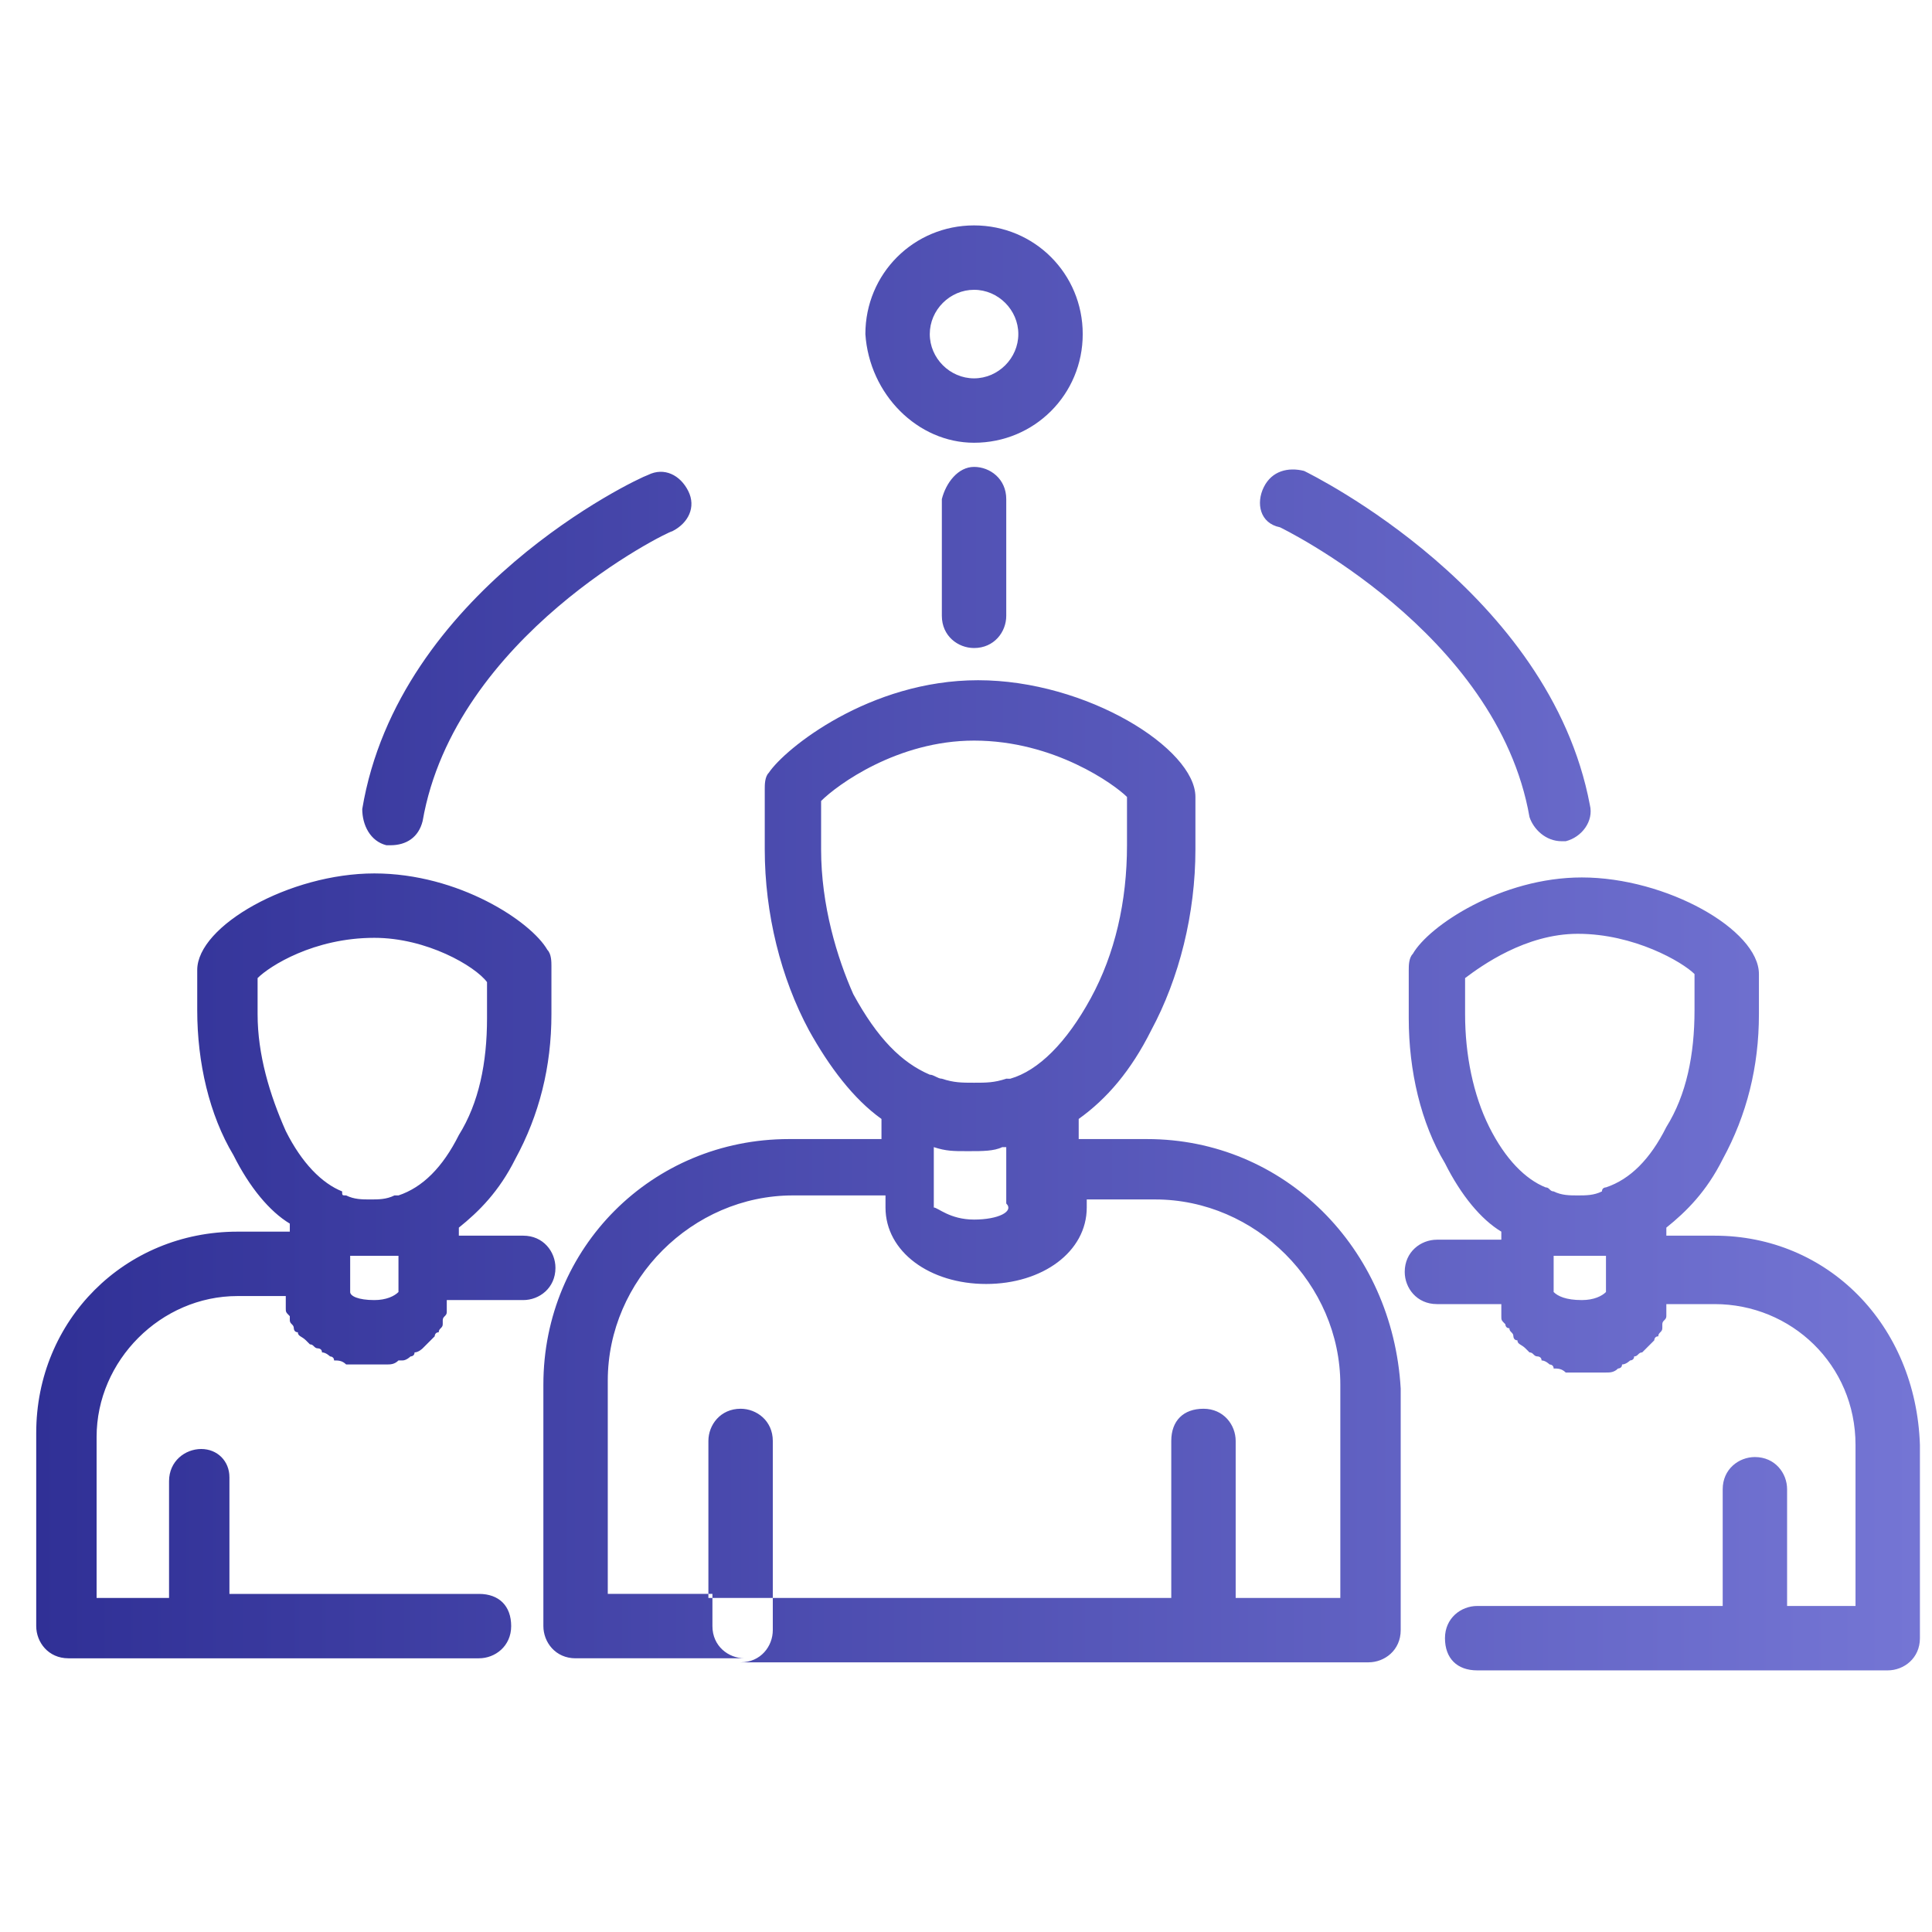 <svg xmlns="http://www.w3.org/2000/svg" viewBox="0 0 48 48">
  <linearGradient id="a" gradientUnits="userSpaceOnUse" x1="47.593" y1="23.421" x2=".905" y2="23.421">
    <stop offset="0" stop-color="#7475d4"/>
    <stop offset="1" stop-color="#303096"/>
  </linearGradient>
  <path d="M24.2 11c1.5 0 2.7-1.2 2.7-2.7 0-1.5-1.2-2.7-2.7-2.7-1.5 0-2.7 1.2-2.7 2.7.1 1.5 1.3 2.7 2.7 2.7zm0-3.8c.6 0 1.1.5 1.1 1.1 0 .6-.5 1.1-1.1 1.1-.6 0-1.1-.5-1.1-1.1 0-.6.5-1.1 1.1-1.1zm7.2 4.9c.2-.4.6-.5 1-.4.2.1 6.1 3 7.1 8.3.1.4-.2.8-.6.9h-.1c-.4 0-.7-.3-.8-.6-.8-4.6-6.2-7.2-6.2-7.2-.5-.1-.6-.6-.4-1zm-7.2-.5c.4 0 .8.3.8.8v2.9c0 .4-.3.8-.8.8-.4 0-.8-.3-.8-.8v-2.9c.1-.4.4-.8.8-.8zm4.3 16.7h-1.7v-.5c.7-.5 1.3-1.2 1.8-2.2.7-1.3 1.1-2.9 1.1-4.5v-1.3c0-1.2-2.7-2.9-5.4-2.9s-4.8 1.7-5.2 2.3c-.1.1-.1.3-.1.4v1.5c0 1.6.4 3.2 1.1 4.5.5.9 1.1 1.7 1.8 2.2v.5h-2.3c-3.4 0-6.1 2.7-6.1 6.1v6c0 .4.3.8.8.8h4.2c-.4 0-.8-.3-.8-.8v-.8h-2.6v-5.3c0-2.5 2.1-4.6 4.6-4.6H22v.3c0 1.1 1.1 1.9 2.5 1.9S27 31.1 27 30v-.2h1.7c2.5 0 4.6 2.1 4.6 4.6v5.3h-2.6v-3.9c0-.4-.3-.8-.8-.8s-.8.3-.8.8v3.9h-9.9v.8c0 .4-.3.8-.8.8H34c.4 0 .8-.3.8-.8v-6c-.2-3.5-2.9-6.2-6.3-6.2zm-8.1-7.2v-1.2c.4-.4 1.9-1.5 3.8-1.5 2 0 3.5 1.1 3.8 1.4V21c0 1.4-.3 2.7-.9 3.8-.6 1.1-1.3 1.8-2 2H25c-.3.1-.5.1-.8.1-.3 0-.5 0-.8-.1-.1 0-.2-.1-.3-.1-.7-.3-1.3-.9-1.9-2-.4-.9-.8-2.2-.8-3.6zm3.8 9.2c-.6 0-.9-.3-1-.3v-1.5c.3.1.5.1.8.1h.1c.3 0 .6 0 .8-.1h.1v1.4c.2.2-.2.4-.8.4zM9 20.1c.9-5.4 6.8-8.2 7.1-8.3.4-.2.8 0 1 .4.2.4 0 .8-.4 1-.1 0-5.4 2.6-6.2 7.2-.1.4-.4.6-.8.6h-.1c-.4-.1-.6-.5-.6-.9zM5.9 32.2h1.2V32.5c0 .1 0 .1.1.2v.1c0 .1.1.1.1.2 0 0 0 .1.1.1 0 .1.1.1.2.2l.1.1c.1 0 .1.1.2.1 0 0 .1 0 .1.1.1 0 .2.1.2.1s.1 0 .1.1c.1 0 .2 0 .3.1h1c.1 0 .2 0 .3-.1h.1c.1 0 .2-.1.2-.1s.1 0 .1-.1c.1 0 .2-.1.2-.1l.1-.1.2-.2s0-.1.1-.1c0-.1.1-.1.1-.2v-.1c0-.1.1-.1.1-.2v-.1-.2H13c.4 0 .8-.3.8-.8 0-.4-.3-.8-.8-.8h-1.6v-.2c.5-.4 1-.9 1.4-1.7.6-1.1.9-2.3.9-3.6V24c0-.1 0-.3-.1-.4-.4-.7-2.2-1.9-4.3-1.9-2.1 0-4.4 1.3-4.4 2.4v1c0 1.3.3 2.6.9 3.6.4.8.9 1.4 1.4 1.7v.2H5.9c-2.8 0-5 2.2-5 5v4.8c0 .4.3.8.8.8h10.2c.4 0 .8-.3.8-.8s-.3-.8-.8-.8H5.7v-2.9c0-.4-.3-.7-.7-.7-.4 0-.8.3-.8.8v2.9H2.4v-4c0-1.9 1.6-3.5 3.5-3.5zm2.8-.1V31.2H9.9V32.1c-.1.1-.3.2-.6.2-.4 0-.6-.1-.6-.2zm-2.3-6.9v-.9c.3-.3 1.4-1 2.9-1 1.3 0 2.5.7 2.8 1.1v.9c0 1.1-.2 2.1-.7 2.9-.4.8-.9 1.3-1.5 1.5h-.1c-.2.1-.4.1-.6.1-.2 0-.4 0-.6-.1-.1 0-.1 0-.1-.1-.5-.2-1-.7-1.4-1.5-.4-.9-.7-1.9-.7-2.9zm12.7 14.5h-1.5v-3.9c0-.4.3-.8.8-.8.4 0 .8.3.8.8v3.9zm23.5-9h-1.2v-.2c.5-.4 1-.9 1.4-1.7.6-1.1.9-2.3.9-3.6v-1c0-1.1-2.3-2.4-4.4-2.4-2 0-3.8 1.2-4.2 1.9-.1.1-.1.3-.1.4v1.2c0 1.3.3 2.6.9 3.6.4.8.9 1.4 1.4 1.7v.2h-1.6c-.4 0-.8.3-.8.8 0 .4.3.8.8.8h1.6V32.7c0 .1 0 .1.1.2 0 0 0 .1.1.1 0 .1.1.1.1.2 0 0 0 .1.1.1 0 .1.1.1.2.2l.1.1c.1 0 .1.1.2.1 0 0 .1 0 .1.1.1 0 .2.1.2.1s.1 0 .1.1c.1 0 .2 0 .3.1h1c.1 0 .2 0 .3-.1 0 0 .1 0 .1-.1.1 0 .2-.1.2-.1s.1 0 .1-.1c.1 0 .1-.1.2-.1l.1-.1.2-.2s0-.1.1-.1c0-.1.1-.1.1-.2v-.1c0-.1.1-.1.1-.2v-.1-.2h1.2c1.9 0 3.5 1.5 3.5 3.5v4h-1.7V37c0-.4-.3-.8-.8-.8-.4 0-.8.3-.8.8v2.9h-6.1c-.4 0-.8.3-.8.8s.3.8.8.8h10.2c.4 0 .8-.3.8-.8v-4.8c-.1-3-2.3-5.2-5.1-5.2zm-6.2-5.5v-.9c.4-.3 1.5-1.1 2.8-1.1 1.4 0 2.6.7 2.9 1v.9c0 1.1-.2 2.1-.7 2.9-.4.8-.9 1.3-1.5 1.5 0 0-.1 0-.1.1-.2.1-.4.1-.6.1-.2 0-.4 0-.6-.1-.1 0-.1-.1-.2-.1-.5-.2-1-.7-1.4-1.5-.4-.8-.6-1.8-.6-2.8zm2.2 6.9V31.2h1.3V32.1c-.1.1-.3.2-.6.2-.4 0-.6-.1-.7-.2z" fill="url(#a)"/>
</svg>